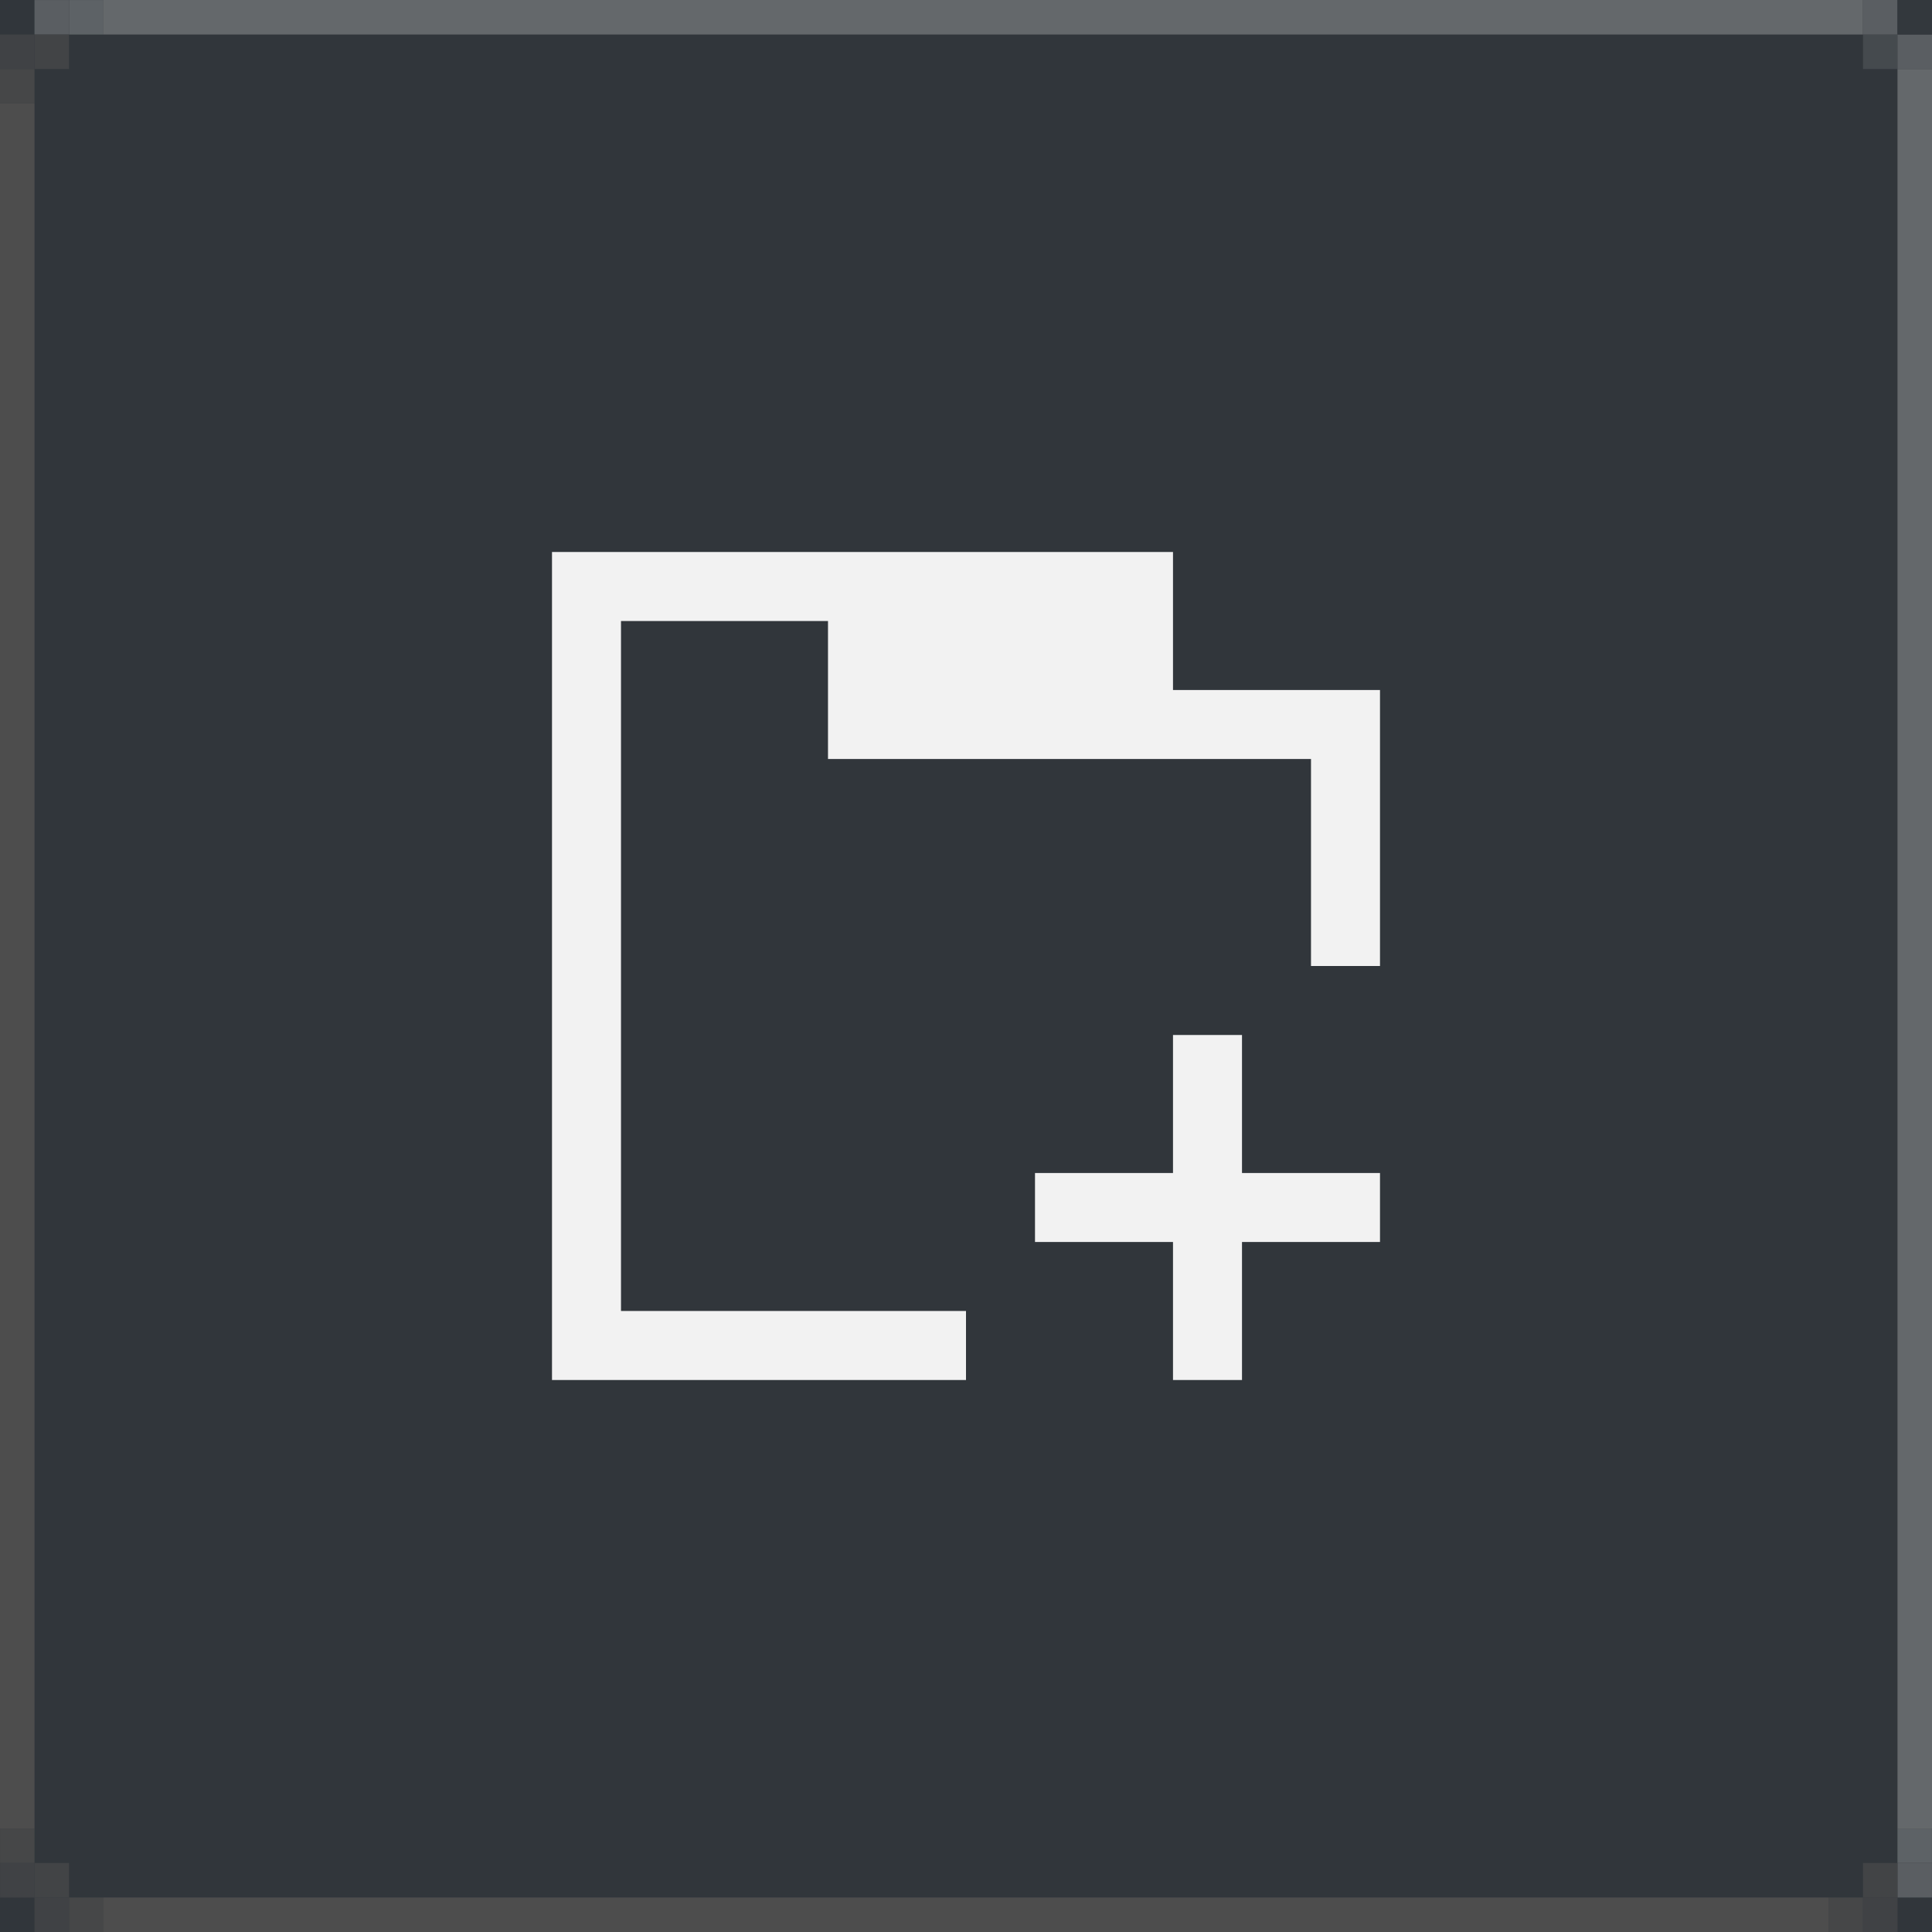 <?xml version="1.0" encoding="UTF-8" standalone="no"?>
<svg
   xmlns:dc="http://purl.org/dc/elements/1.1/"
   xmlns:cc="http://creativecommons.org/ns#"
   xmlns:rdf="http://www.w3.org/1999/02/22-rdf-syntax-ns#"
   xmlns:svg="http://www.w3.org/2000/svg"
   xmlns="http://www.w3.org/2000/svg"
   xmlns:sodipodi="http://sodipodi.sourceforge.net/DTD/sodipodi-0.dtd"
   xmlns:inkscape="http://www.inkscape.org/namespaces/inkscape"
   viewBox="0 0 56 56"
   version="1.1"
   id="svg6"
   sodipodi:docname="add_over-square.svg"
   width="56"
   height="56"
   inkscape:export-filename="/home/noah/.local/share/yakuake/kns_skins/breeze_custom/tabs/add_over.png"
   inkscape:export-xdpi="96"
   inkscape:export-ydpi="96"
   inkscape:version="0.92.2 5c3e80d, 2017-08-06">
  <sodipodi:namedview
     pagecolor="#ffffff"
     bordercolor="#666666"
     borderopacity="1"
     objecttolerance="10"
     gridtolerance="10"
     guidetolerance="10"
     inkscape:pageopacity="0"
     inkscape:pageshadow="2"
     inkscape:window-width="1860"
     inkscape:window-height="1051"
     id="namedview8"
     showgrid="true"
     inkscape:zoom="10.429825"
     inkscape:cx="13.537835"
     inkscape:cy="6.7800834"
     inkscape:window-x="60"
     inkscape:window-y="0"
     inkscape:window-maximized="1"
     inkscape:current-layer="svg6"
     inkscape:pagecheckerboard="true">
    <inkscape:grid
       type="xygrid"
       id="grid817" />
  </sodipodi:namedview>
  <defs
     id="defs3051">
    <style
       type="text/css"
       id="current-color-scheme">
      .ColorScheme-Text {
        color:#f2f2f2;
      }
      .ColorScheme-NegativeText {
        color:#da4453;
      }
      </style>
  </defs>
  <rect
     style="opacity:1;fill:#31363b;fill-opacity:1;fill-rule:nonzero;stroke:none;stroke-width:0;stroke-miterlimit:4;stroke-dasharray:none;stroke-opacity:1;paint-order:normal"
     id="rect819"
     width="56"
     height="56"
     x="0"
     y="0" />
  <path
     inkscape:connector-curvature="0"
     style="color:#f2f2f2;fill:currentColor;fill-opacity:1;stroke:none;stroke-width:2"
     d="M 16,16 V 40 H 28 V 38 H 18 V 18 h 6 v 4 h 10 4 v 6 h 2 v -8 h -6 v -4 h -2 -8 z m 18,14 v 4 h -4 v 2 h 4 v 4 h 2 v -4 h 4 v -2 h -4 v -4 z"
     class="ColorScheme-Text"
     id="path4" />
  <rect
     style="opacity:1;fill:#64686b;fill-opacity:1;fill-rule:nonzero;stroke:none;stroke-width:0;stroke-miterlimit:4;stroke-dasharray:none;stroke-opacity:1;paint-order:normal"
     id="rect815"
     width="51"
     height="1"
     x="3"
     y="0" />
  <rect
     style="opacity:1;fill:#64686b;fill-opacity:1;fill-rule:nonzero;stroke:none;stroke-width:0;stroke-miterlimit:4;stroke-dasharray:none;stroke-opacity:1;paint-order:normal"
     id="rect817"
     width="1"
     height="51"
     x="55"
     y="2" />
  <rect
     style="opacity:1;fill:#4d4d4d;fill-opacity:1;fill-rule:nonzero;stroke:none;stroke-width:0;stroke-miterlimit:4;stroke-dasharray:none;stroke-opacity:1;paint-order:normal"
     id="rect820"
     width="50"
     height="1"
     x="3"
     y="55" />
  <rect
     style="opacity:1;fill:#4d4d4d;fill-opacity:1;fill-rule:nonzero;stroke:none;stroke-width:0;stroke-miterlimit:4;stroke-dasharray:none;stroke-opacity:1;paint-order:normal"
     id="rect822"
     width="1"
     height="50"
     x="0"
     y="3" />
  <g
     transform="translate(16)"
     id="g856">
    <rect
       y="1"
       x="38"
       height="1"
       width="1"
       id="rect849"
       style="opacity:1;fill:#454a4e;fill-opacity:1;fill-rule:nonzero;stroke:none;stroke-width:0;stroke-miterlimit:4;stroke-dasharray:none;stroke-opacity:1;paint-order:normal" />
    <rect
       y="0"
       x="38"
       height="1"
       width="1"
       id="rect843"
       style="opacity:1;fill:#5a5e62;fill-opacity:1;fill-rule:nonzero;stroke:none;stroke-width:0;stroke-miterlimit:4;stroke-dasharray:none;stroke-opacity:1;paint-order:normal" />
    <rect
       y="1"
       x="39"
       height="1"
       width="1"
       id="rect845"
       style="opacity:1;fill:#5a5e62;fill-opacity:1;fill-rule:nonzero;stroke:none;stroke-width:0;stroke-miterlimit:4;stroke-dasharray:none;stroke-opacity:1;paint-order:normal" />
    <rect
       y="0"
       x="39"
       height="1"
       width="1"
       id="rect847"
       style="opacity:1;fill:#33383d;fill-opacity:1;fill-rule:nonzero;stroke:none;stroke-width:0;stroke-miterlimit:4;stroke-dasharray:none;stroke-opacity:1;paint-order:normal" />
  </g>
  <g
     id="g1052-3"
     transform="matrix(0,-1,-1,0,56,56)">
    <rect
       style="opacity:1;fill:#5d6266;fill-opacity:1;fill-rule:nonzero;stroke:none;stroke-width:0;stroke-miterlimit:4;stroke-dasharray:none;stroke-opacity:1;paint-order:normal"
       id="rect824-7-7-6"
       width="1"
       height="1"
       x="43.5"
       y="36.625"
       transform="rotate(90,41.562,-1.937)" />
    <rect
       style="opacity:1;fill:#5a5e62;fill-opacity:1;fill-rule:nonzero;stroke:none;stroke-width:0;stroke-miterlimit:4;stroke-dasharray:none;stroke-opacity:1;paint-order:normal"
       id="rect824-7-9-7"
       width="1"
       height="1"
       x="43.5"
       y="37.625"
       transform="rotate(90,41.562,-1.937)" />
    <g
       transform="translate(-43.5,0.375)"
       id="g873-0-5">
      <path
         sodipodi:nodetypes="cccccc"
         style="fill:#404245;fill-opacity:1;stroke:none;stroke-width:1px;stroke-linecap:butt;stroke-linejoin:miter;stroke-opacity:1"
         d="M 43.5,0.625 V 1.625 h 1 v -1 0 z"
         id="path822-6-62-3"
         inkscape:connector-curvature="0" />
      <rect
         style="opacity:1;fill:#464748;fill-opacity:1;fill-rule:nonzero;stroke:none;stroke-width:0;stroke-miterlimit:4;stroke-dasharray:none;stroke-opacity:1;paint-order:normal"
         id="rect824-7-6-5"
         width="1"
         height="1"
         x="43.5"
         y="1.625" />
      <rect
         style="opacity:1;fill:#424446;fill-opacity:1;fill-rule:nonzero;stroke:none;stroke-width:0;stroke-miterlimit:4;stroke-dasharray:none;stroke-opacity:1;paint-order:normal"
         id="rect828-5-1-6"
         width="1"
         height="1"
         x="44.5"
         y="0.625" />
    </g>
  </g>
  <g
     id="g1052-3-6">
    <rect
       style="opacity:1;fill:#5d6266;fill-opacity:1;fill-rule:nonzero;stroke:none;stroke-width:0;stroke-miterlimit:4;stroke-dasharray:none;stroke-opacity:1;paint-order:normal"
       id="rect824-7-7-6-7"
       width="1"
       height="1"
       x="43.5"
       y="36.625"
       transform="rotate(90,41.562,-1.937)" />
    <rect
       style="opacity:1;fill:#5a5e62;fill-opacity:1;fill-rule:nonzero;stroke:none;stroke-width:0;stroke-miterlimit:4;stroke-dasharray:none;stroke-opacity:1;paint-order:normal"
       id="rect824-7-9-7-5"
       width="1"
       height="1"
       x="43.5"
       y="37.625"
       transform="rotate(90,41.562,-1.937)" />
    <g
       transform="translate(-43.5,0.375)"
       id="g873-0-5-3">
      <path
         sodipodi:nodetypes="cccccc"
         style="fill:#404245;fill-opacity:1;stroke:none;stroke-width:1px;stroke-linecap:butt;stroke-linejoin:miter;stroke-opacity:1"
         d="M 43.5,0.625 V 1.625 h 1 v -1 0 z"
         id="path822-6-62-3-5"
         inkscape:connector-curvature="0" />
      <rect
         style="opacity:1;fill:#464748;fill-opacity:1;fill-rule:nonzero;stroke:none;stroke-width:0;stroke-miterlimit:4;stroke-dasharray:none;stroke-opacity:1;paint-order:normal"
         id="rect824-7-6-5-6"
         width="1"
         height="1"
         x="43.5"
         y="1.625" />
      <rect
         style="opacity:1;fill:#424446;fill-opacity:1;fill-rule:nonzero;stroke:none;stroke-width:0;stroke-miterlimit:4;stroke-dasharray:none;stroke-opacity:1;paint-order:normal"
         id="rect828-5-1-6-2"
         width="1"
         height="1"
         x="44.5"
         y="0.625" />
    </g>
  </g>
  <g
     id="g873-2"
     transform="rotate(-90,49.938,49.562)">
    <path
       inkscape:connector-curvature="0"
       id="path822-6-7"
       d="M 43.5,0.625 V 1.625 h 1 V 0.625 h 1 v -1 h -1 v 1 z"
       style="fill:#404245;fill-opacity:1;stroke:none;stroke-width:1px;stroke-linecap:butt;stroke-linejoin:miter;stroke-opacity:1" />
    <rect
       y="1.625"
       x="43.5"
       height="1"
       width="1"
       id="rect824-7-0"
       style="opacity:1;fill:#464748;fill-opacity:1;fill-rule:nonzero;stroke:none;stroke-width:0;stroke-miterlimit:4;stroke-dasharray:none;stroke-opacity:1;paint-order:normal" />
    <rect
       y="0.625"
       x="44.5"
       height="1"
       width="1"
       id="rect828-5-93"
       style="opacity:1;fill:#424446;fill-opacity:1;fill-rule:nonzero;stroke:none;stroke-width:0;stroke-miterlimit:4;stroke-dasharray:none;stroke-opacity:1;paint-order:normal" />
    <rect
       y="-0.375"
       x="45.5"
       height="1"
       width="1"
       id="rect824-3-3-6"
       style="opacity:1;fill:#464748;fill-opacity:1;fill-rule:nonzero;stroke:none;stroke-width:0;stroke-miterlimit:4;stroke-dasharray:none;stroke-opacity:1;paint-order:normal" />
  </g>
</svg>
